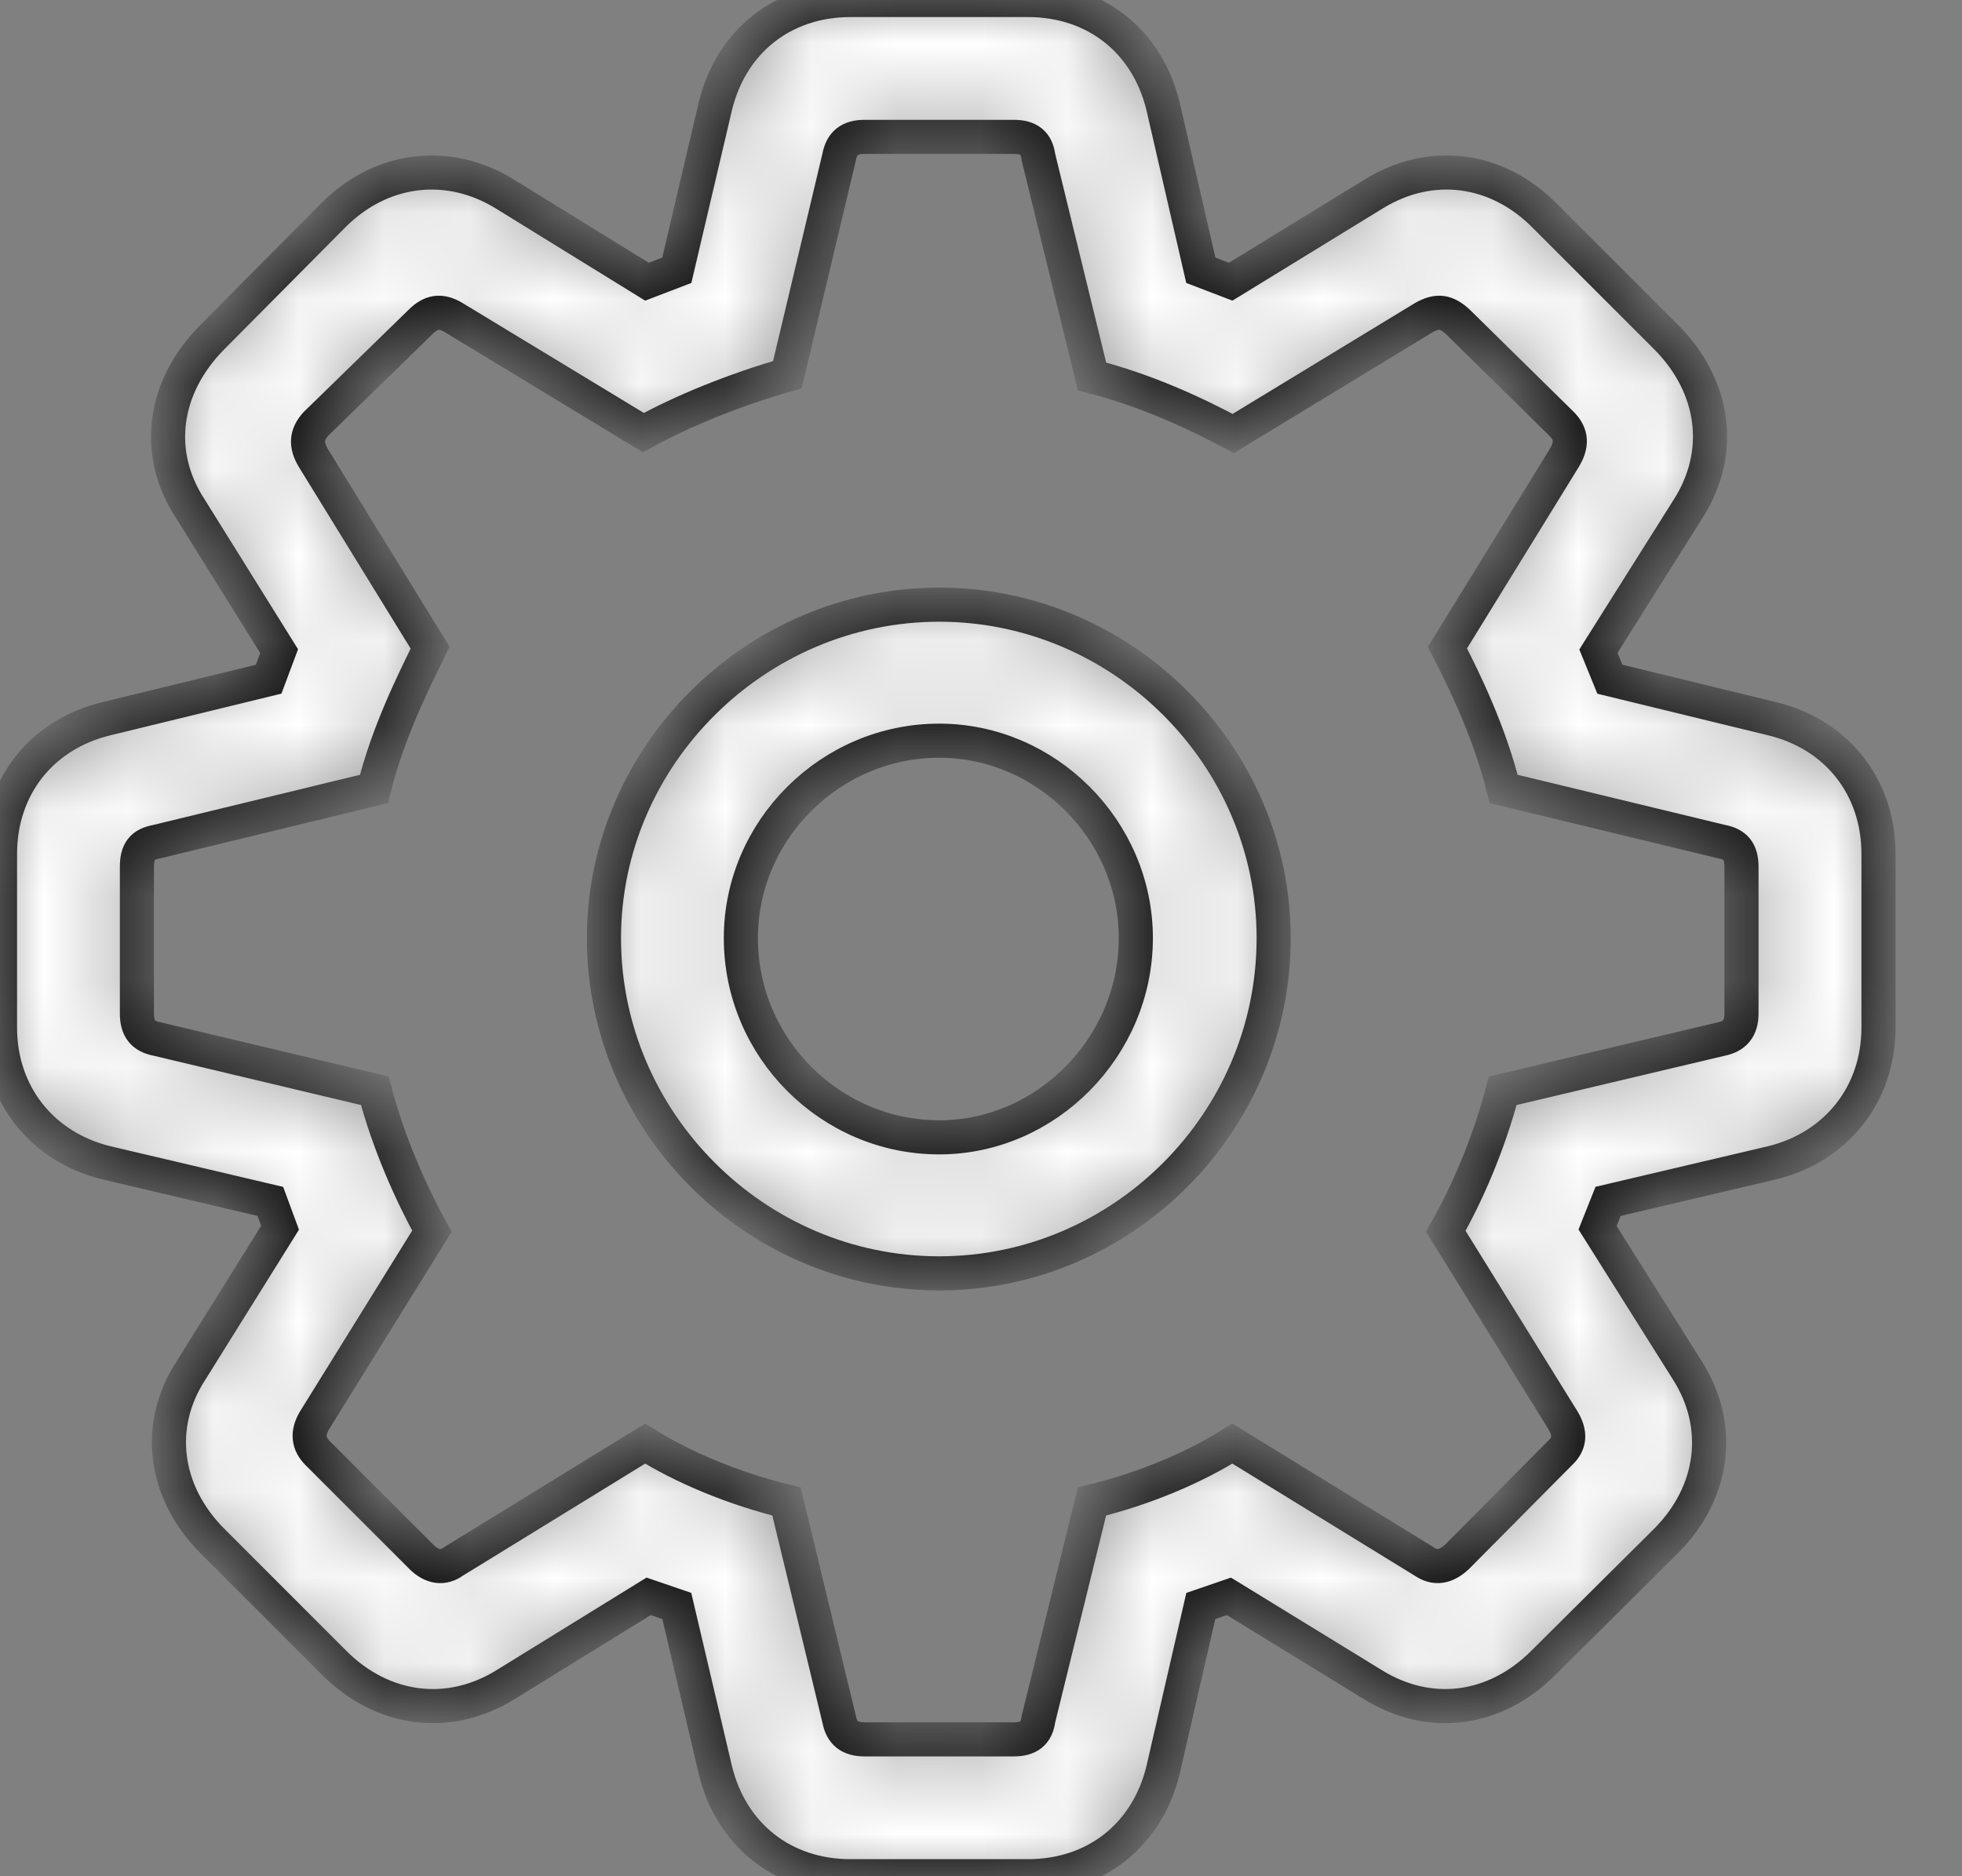 <svg width="23" height="22" viewBox="0 0 23 22" fill="none" xmlns="http://www.w3.org/2000/svg">
<rect x="0" y="0" width="23" height="22" fill="#808080" stroke="none"/>
<mask id="path-1-inside-1_1654_1665" fill="white">
<path d="M9.971 22H12.05C12.842 22 13.449 21.516 13.634 20.755L14.077 18.831L14.406 18.718L16.083 19.747C16.752 20.168 17.524 20.066 18.09 19.5L19.53 18.069C20.096 17.503 20.199 16.721 19.777 16.063L18.728 14.396L18.851 14.087L20.776 13.634C21.527 13.449 22.021 12.832 22.021 12.05V10.012C22.021 9.23 21.537 8.613 20.776 8.428L18.872 7.964L18.738 7.635L19.788 5.968C20.209 5.31 20.107 4.538 19.541 3.962L18.1 2.521C17.544 1.965 16.773 1.862 16.104 2.274L14.427 3.303L14.077 3.169L13.634 1.245C13.449 0.484 12.842 0 12.05 0H9.971C9.179 0 8.572 0.484 8.386 1.245L7.934 3.169L7.584 3.303L5.917 2.274C5.248 1.862 4.466 1.965 3.91 2.521L2.48 3.962C1.914 4.538 1.801 5.31 2.233 5.968L3.272 7.635L3.149 7.964L1.245 8.428C0.484 8.613 0 9.23 0 10.012V12.05C0 12.832 0.494 13.449 1.245 13.634L3.169 14.087L3.283 14.396L2.243 16.063C1.811 16.721 1.924 17.503 2.49 18.069L3.92 19.5C4.486 20.066 5.268 20.168 5.937 19.747L7.604 18.718L7.934 18.831L8.386 20.755C8.572 21.516 9.179 22 9.971 22ZM10.136 20.395C9.961 20.395 9.868 20.323 9.837 20.158L9.22 17.606C8.592 17.452 8.006 17.205 7.563 16.927L5.32 18.306C5.196 18.398 5.063 18.378 4.939 18.254L3.725 17.04C3.612 16.927 3.602 16.804 3.684 16.66L5.063 14.437C4.826 14.005 4.558 13.418 4.394 12.79L1.842 12.183C1.677 12.152 1.605 12.06 1.605 11.885V10.166C1.605 9.981 1.667 9.899 1.842 9.868L4.384 9.251C4.548 8.582 4.857 7.975 5.042 7.594L3.674 5.371C3.581 5.217 3.591 5.094 3.704 4.97L4.929 3.776C5.052 3.653 5.166 3.632 5.32 3.725L7.543 5.073C7.985 4.826 8.613 4.569 9.23 4.394L9.837 1.842C9.868 1.677 9.961 1.605 10.136 1.605H11.885C12.06 1.605 12.152 1.677 12.173 1.842L12.801 4.414C13.439 4.579 13.994 4.836 14.457 5.083L16.69 3.725C16.855 3.632 16.958 3.653 17.092 3.776L18.306 4.97C18.429 5.094 18.429 5.217 18.337 5.371L16.968 7.594C17.164 7.975 17.462 8.582 17.627 9.251L20.179 9.868C20.343 9.899 20.415 9.981 20.415 10.166V11.885C20.415 12.06 20.333 12.152 20.179 12.183L17.616 12.79C17.452 13.418 17.195 14.005 16.948 14.437L18.326 16.66C18.409 16.804 18.409 16.927 18.285 17.04L17.081 18.254C16.948 18.378 16.824 18.398 16.69 18.306L14.447 16.927C14.005 17.205 13.428 17.452 12.801 17.606L12.173 20.158C12.152 20.323 12.06 20.395 11.885 20.395H10.136ZM11.01 14.931C13.161 14.931 14.931 13.161 14.931 11C14.931 8.86 13.161 7.09 11.01 7.09C8.86 7.09 7.08 8.86 7.08 11C7.08 13.151 8.849 14.931 11.01 14.931ZM11.01 13.336C9.734 13.336 8.685 12.286 8.685 11C8.685 9.734 9.734 8.685 11.01 8.685C12.266 8.685 13.315 9.734 13.315 11C13.315 12.276 12.266 13.336 11.01 13.336Z"/>
</mask>
<path d="M9.971 22H12.05C12.842 22 13.449 21.516 13.634 20.755L14.077 18.831L14.406 18.718L16.083 19.747C16.752 20.168 17.524 20.066 18.09 19.5L19.53 18.069C20.096 17.503 20.199 16.721 19.777 16.063L18.728 14.396L18.851 14.087L20.776 13.634C21.527 13.449 22.021 12.832 22.021 12.05V10.012C22.021 9.23 21.537 8.613 20.776 8.428L18.872 7.964L18.738 7.635L19.788 5.968C20.209 5.31 20.107 4.538 19.541 3.962L18.1 2.521C17.544 1.965 16.773 1.862 16.104 2.274L14.427 3.303L14.077 3.169L13.634 1.245C13.449 0.484 12.842 0 12.05 0H9.971C9.179 0 8.572 0.484 8.386 1.245L7.934 3.169L7.584 3.303L5.917 2.274C5.248 1.862 4.466 1.965 3.91 2.521L2.48 3.962C1.914 4.538 1.801 5.31 2.233 5.968L3.272 7.635L3.149 7.964L1.245 8.428C0.484 8.613 0 9.23 0 10.012V12.05C0 12.832 0.494 13.449 1.245 13.634L3.169 14.087L3.283 14.396L2.243 16.063C1.811 16.721 1.924 17.503 2.49 18.069L3.92 19.5C4.486 20.066 5.268 20.168 5.937 19.747L7.604 18.718L7.934 18.831L8.386 20.755C8.572 21.516 9.179 22 9.971 22ZM10.136 20.395C9.961 20.395 9.868 20.323 9.837 20.158L9.22 17.606C8.592 17.452 8.006 17.205 7.563 16.927L5.32 18.306C5.196 18.398 5.063 18.378 4.939 18.254L3.725 17.04C3.612 16.927 3.602 16.804 3.684 16.66L5.063 14.437C4.826 14.005 4.558 13.418 4.394 12.79L1.842 12.183C1.677 12.152 1.605 12.06 1.605 11.885V10.166C1.605 9.981 1.667 9.899 1.842 9.868L4.384 9.251C4.548 8.582 4.857 7.975 5.042 7.594L3.674 5.371C3.581 5.217 3.591 5.094 3.704 4.97L4.929 3.776C5.052 3.653 5.166 3.632 5.32 3.725L7.543 5.073C7.985 4.826 8.613 4.569 9.23 4.394L9.837 1.842C9.868 1.677 9.961 1.605 10.136 1.605H11.885C12.06 1.605 12.152 1.677 12.173 1.842L12.801 4.414C13.439 4.579 13.994 4.836 14.457 5.083L16.69 3.725C16.855 3.632 16.958 3.653 17.092 3.776L18.306 4.97C18.429 5.094 18.429 5.217 18.337 5.371L16.968 7.594C17.164 7.975 17.462 8.582 17.627 9.251L20.179 9.868C20.343 9.899 20.415 9.981 20.415 10.166V11.885C20.415 12.06 20.333 12.152 20.179 12.183L17.616 12.79C17.452 13.418 17.195 14.005 16.948 14.437L18.326 16.66C18.409 16.804 18.409 16.927 18.285 17.04L17.081 18.254C16.948 18.378 16.824 18.398 16.69 18.306L14.447 16.927C14.005 17.205 13.428 17.452 12.801 17.606L12.173 20.158C12.152 20.323 12.06 20.395 11.885 20.395H10.136ZM11.01 14.931C13.161 14.931 14.931 13.161 14.931 11C14.931 8.86 13.161 7.09 11.01 7.09C8.86 7.09 7.08 8.86 7.08 11C7.08 13.151 8.849 14.931 11.01 14.931ZM11.01 13.336C9.734 13.336 8.685 12.286 8.685 11C8.685 9.734 9.734 8.685 11.01 8.685C12.266 8.685 13.315 9.734 13.315 11C13.315 12.276 12.266 13.336 11.01 13.336Z" fill="white" stroke="#121212" stroke-width="0.4" mask="url(#path-1-inside-1_1654_1665)"/>
</svg>
